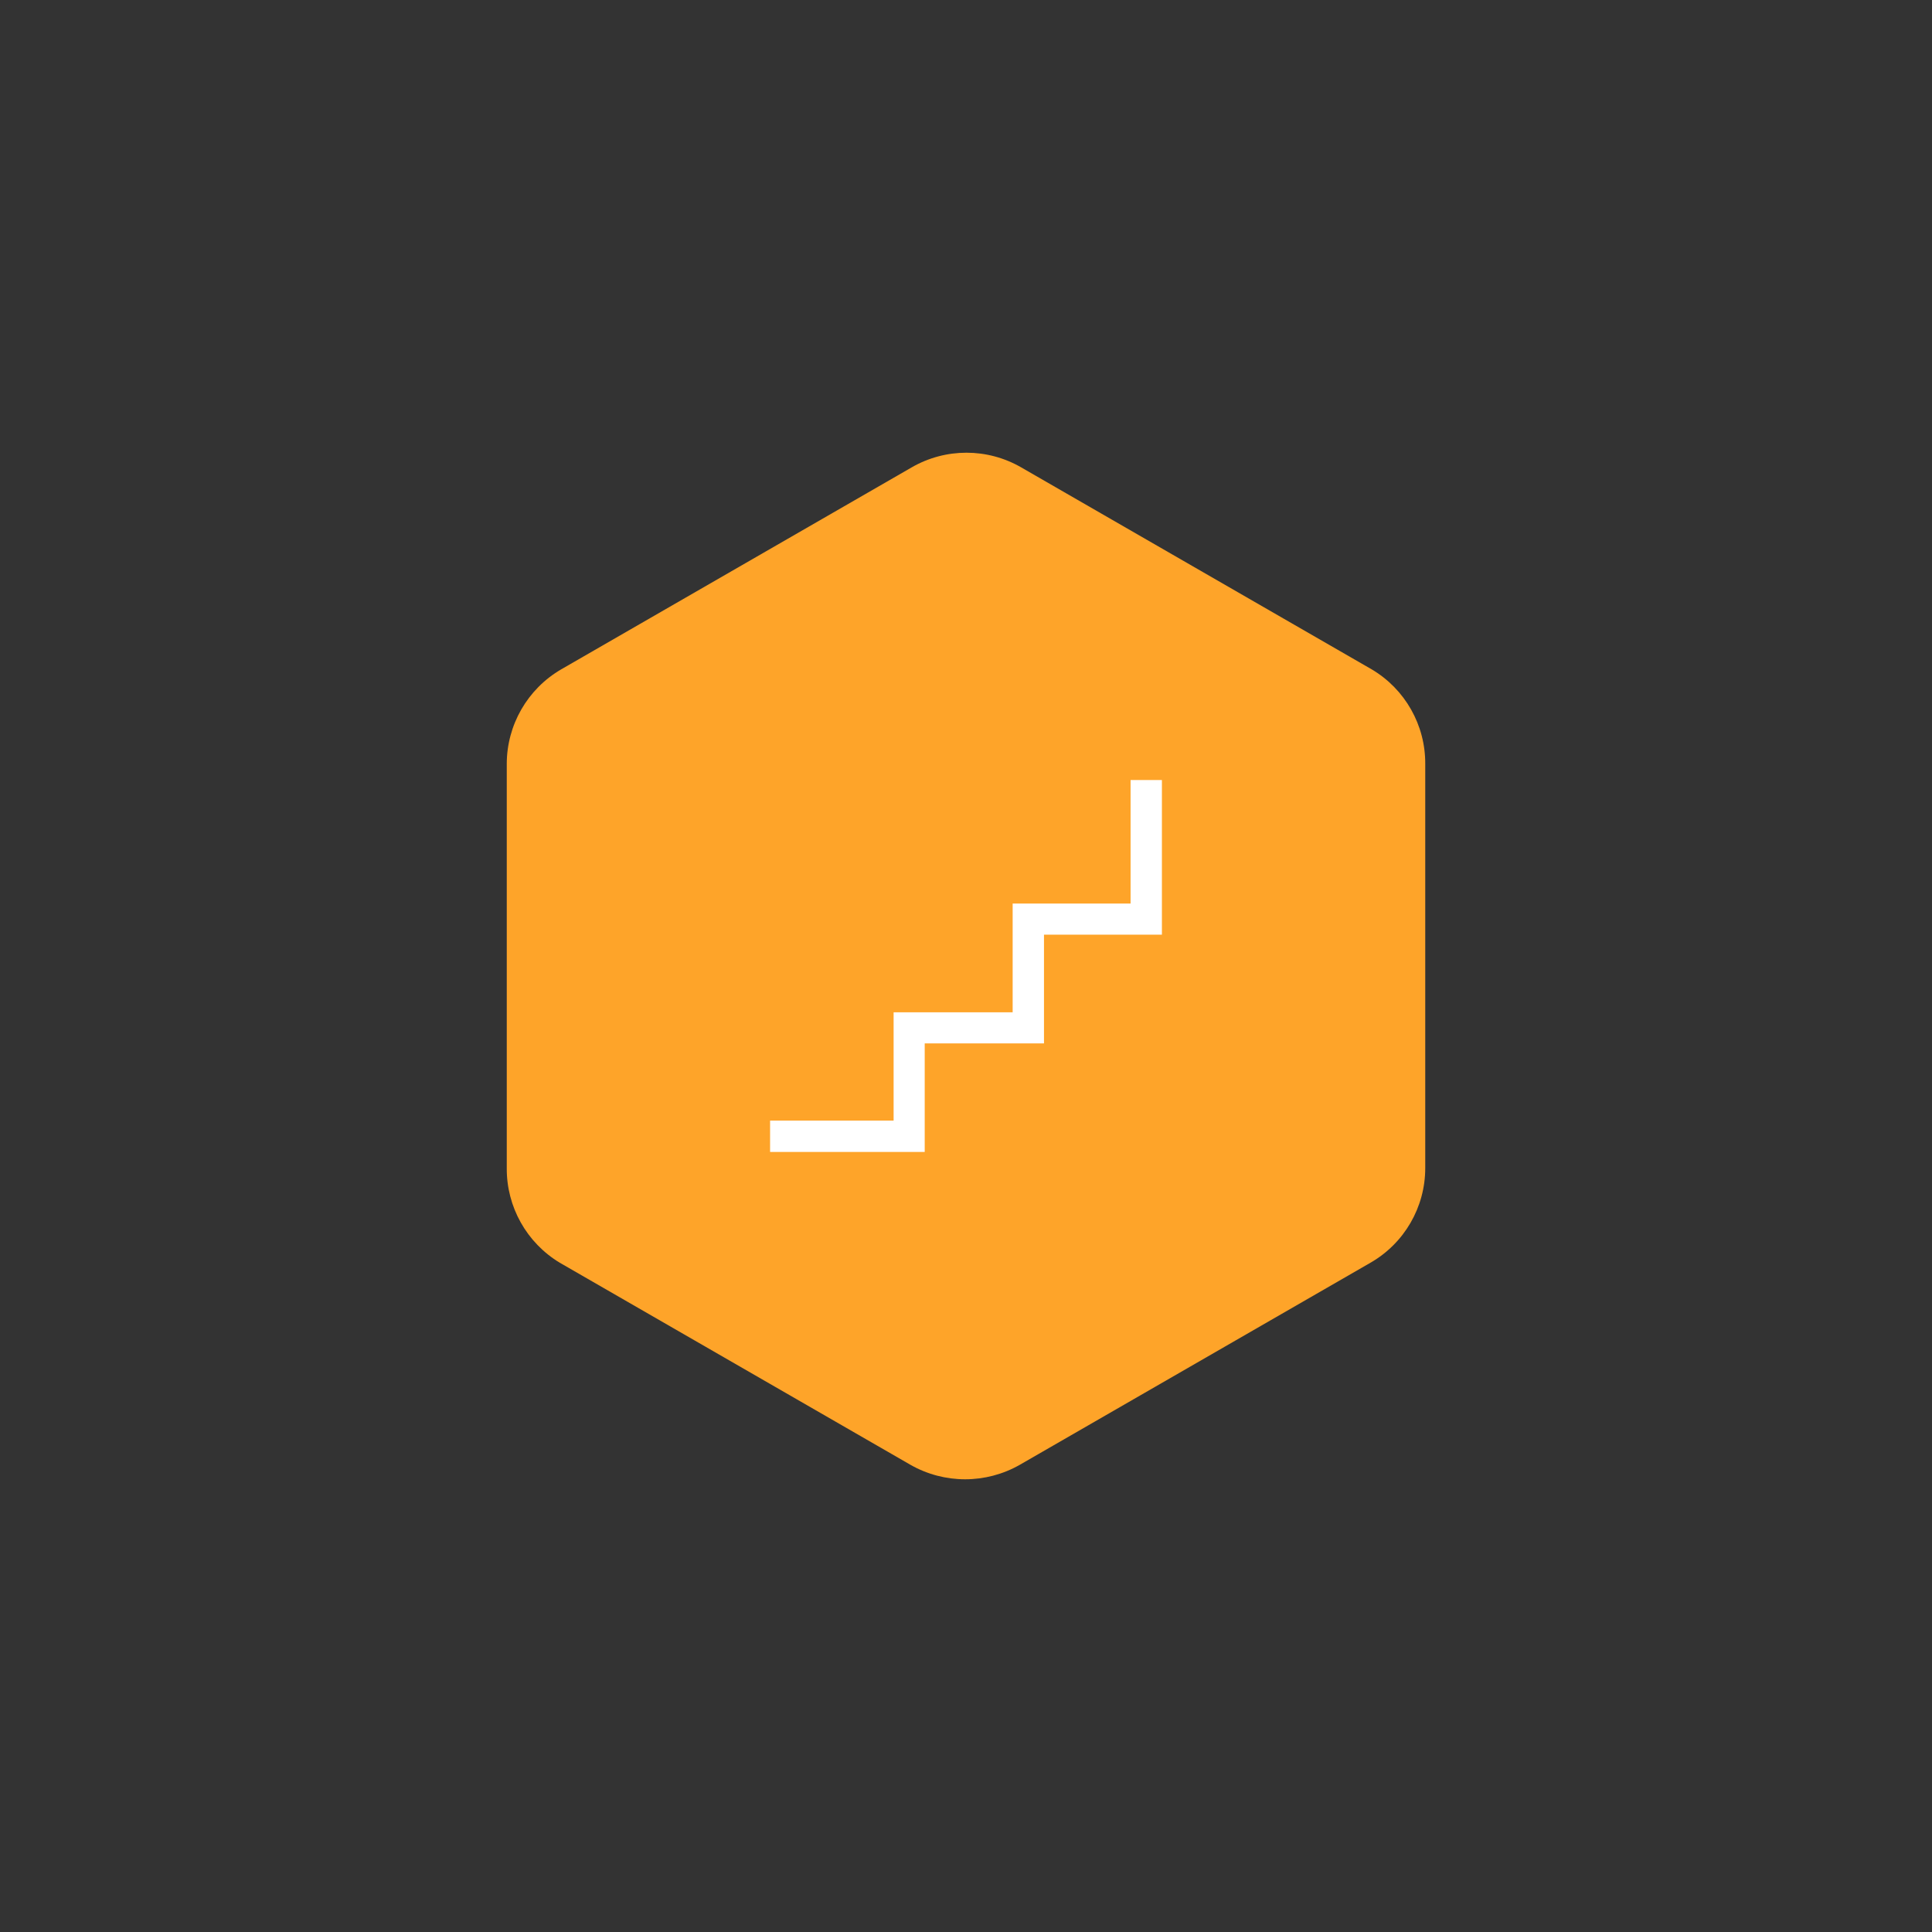 <svg xmlns="http://www.w3.org/2000/svg" xmlns:xlink="http://www.w3.org/1999/xlink" version="1.1" width="1000" height="1000" viewBox="0 0 1000 1000" xml:space="preserve">
<rect x="0" y="0" width="1000" height="1000" fill="#333333" stroke="none"/>
<desc>Created with Fabric.js 3.5.0</desc>
<defs>
</defs>
<rect x="0" y="0" width="100%" height="100%" fill="rgba(255,255,255,0)"/>
<g transform="matrix(0 3.363 -3.363 0 500 500)" id="603626" clip-path="url(#CLIPPATH_17)">
<clipPath id="CLIPPATH_17">
	<rect transform="matrix(1 0 0 1 0 0)" id="clip0_302_60" x="-79" y="-79" rx="0" ry="0" width="158" height="158"/>
</clipPath>
<path style="stroke: none; stroke-width: 0; stroke-dasharray: none; stroke-linecap: butt; stroke-dashoffset: 0; stroke-linejoin: miter; stroke-miterlimit: 4; is-custom-font: none; font-file-url: none; fill: rgb(254,164,41); fill-rule: nonzero; opacity: 1;" vector-effect="non-scaling-stroke" transform=" translate(-79, -79)" d="M 155.762 70.704 L 124.67 16.749 C 121.674 11.533 116.117 8.317 110.102 8.318 H 47.919 C 41.945 8.275 36.397 11.408 33.351 16.547 L 2.259 70.502 C -0.753 75.719 -0.753 82.146 2.259 87.363 L 33.351 141.318 C 36.374 146.499 41.921 149.683 47.919 149.681 H 110.102 C 116.058 149.725 121.596 146.623 124.67 141.521 L 155.762 87.565 C 158.746 82.341 158.746 75.929 155.762 70.704 Z" stroke-linecap="round"/>
</g>
<g transform="matrix(8.45 0 0 8.45 500 500)" id="23920">
<path style="stroke: none; stroke-width: 1; stroke-dasharray: none; stroke-linecap: butt; stroke-dashoffset: 0; stroke-linejoin: miter; stroke-miterlimit: 4; is-custom-font: none; font-file-url: none; fill: rgb(255,255,255); fill-rule: nonzero; opacity: 1;" vector-effect="non-scaling-stroke" transform=" translate(-12, -12.001)" d="M 22.081 0.61 v 7.566 h -7.223 v 6.661 H 7.566 v 6.634 H 0 v 1.92 h 9.471 v -6.649 h 7.306 v -6.66 H 24 V 0.61 Z" stroke-linecap="round"/>
</g>
</svg>